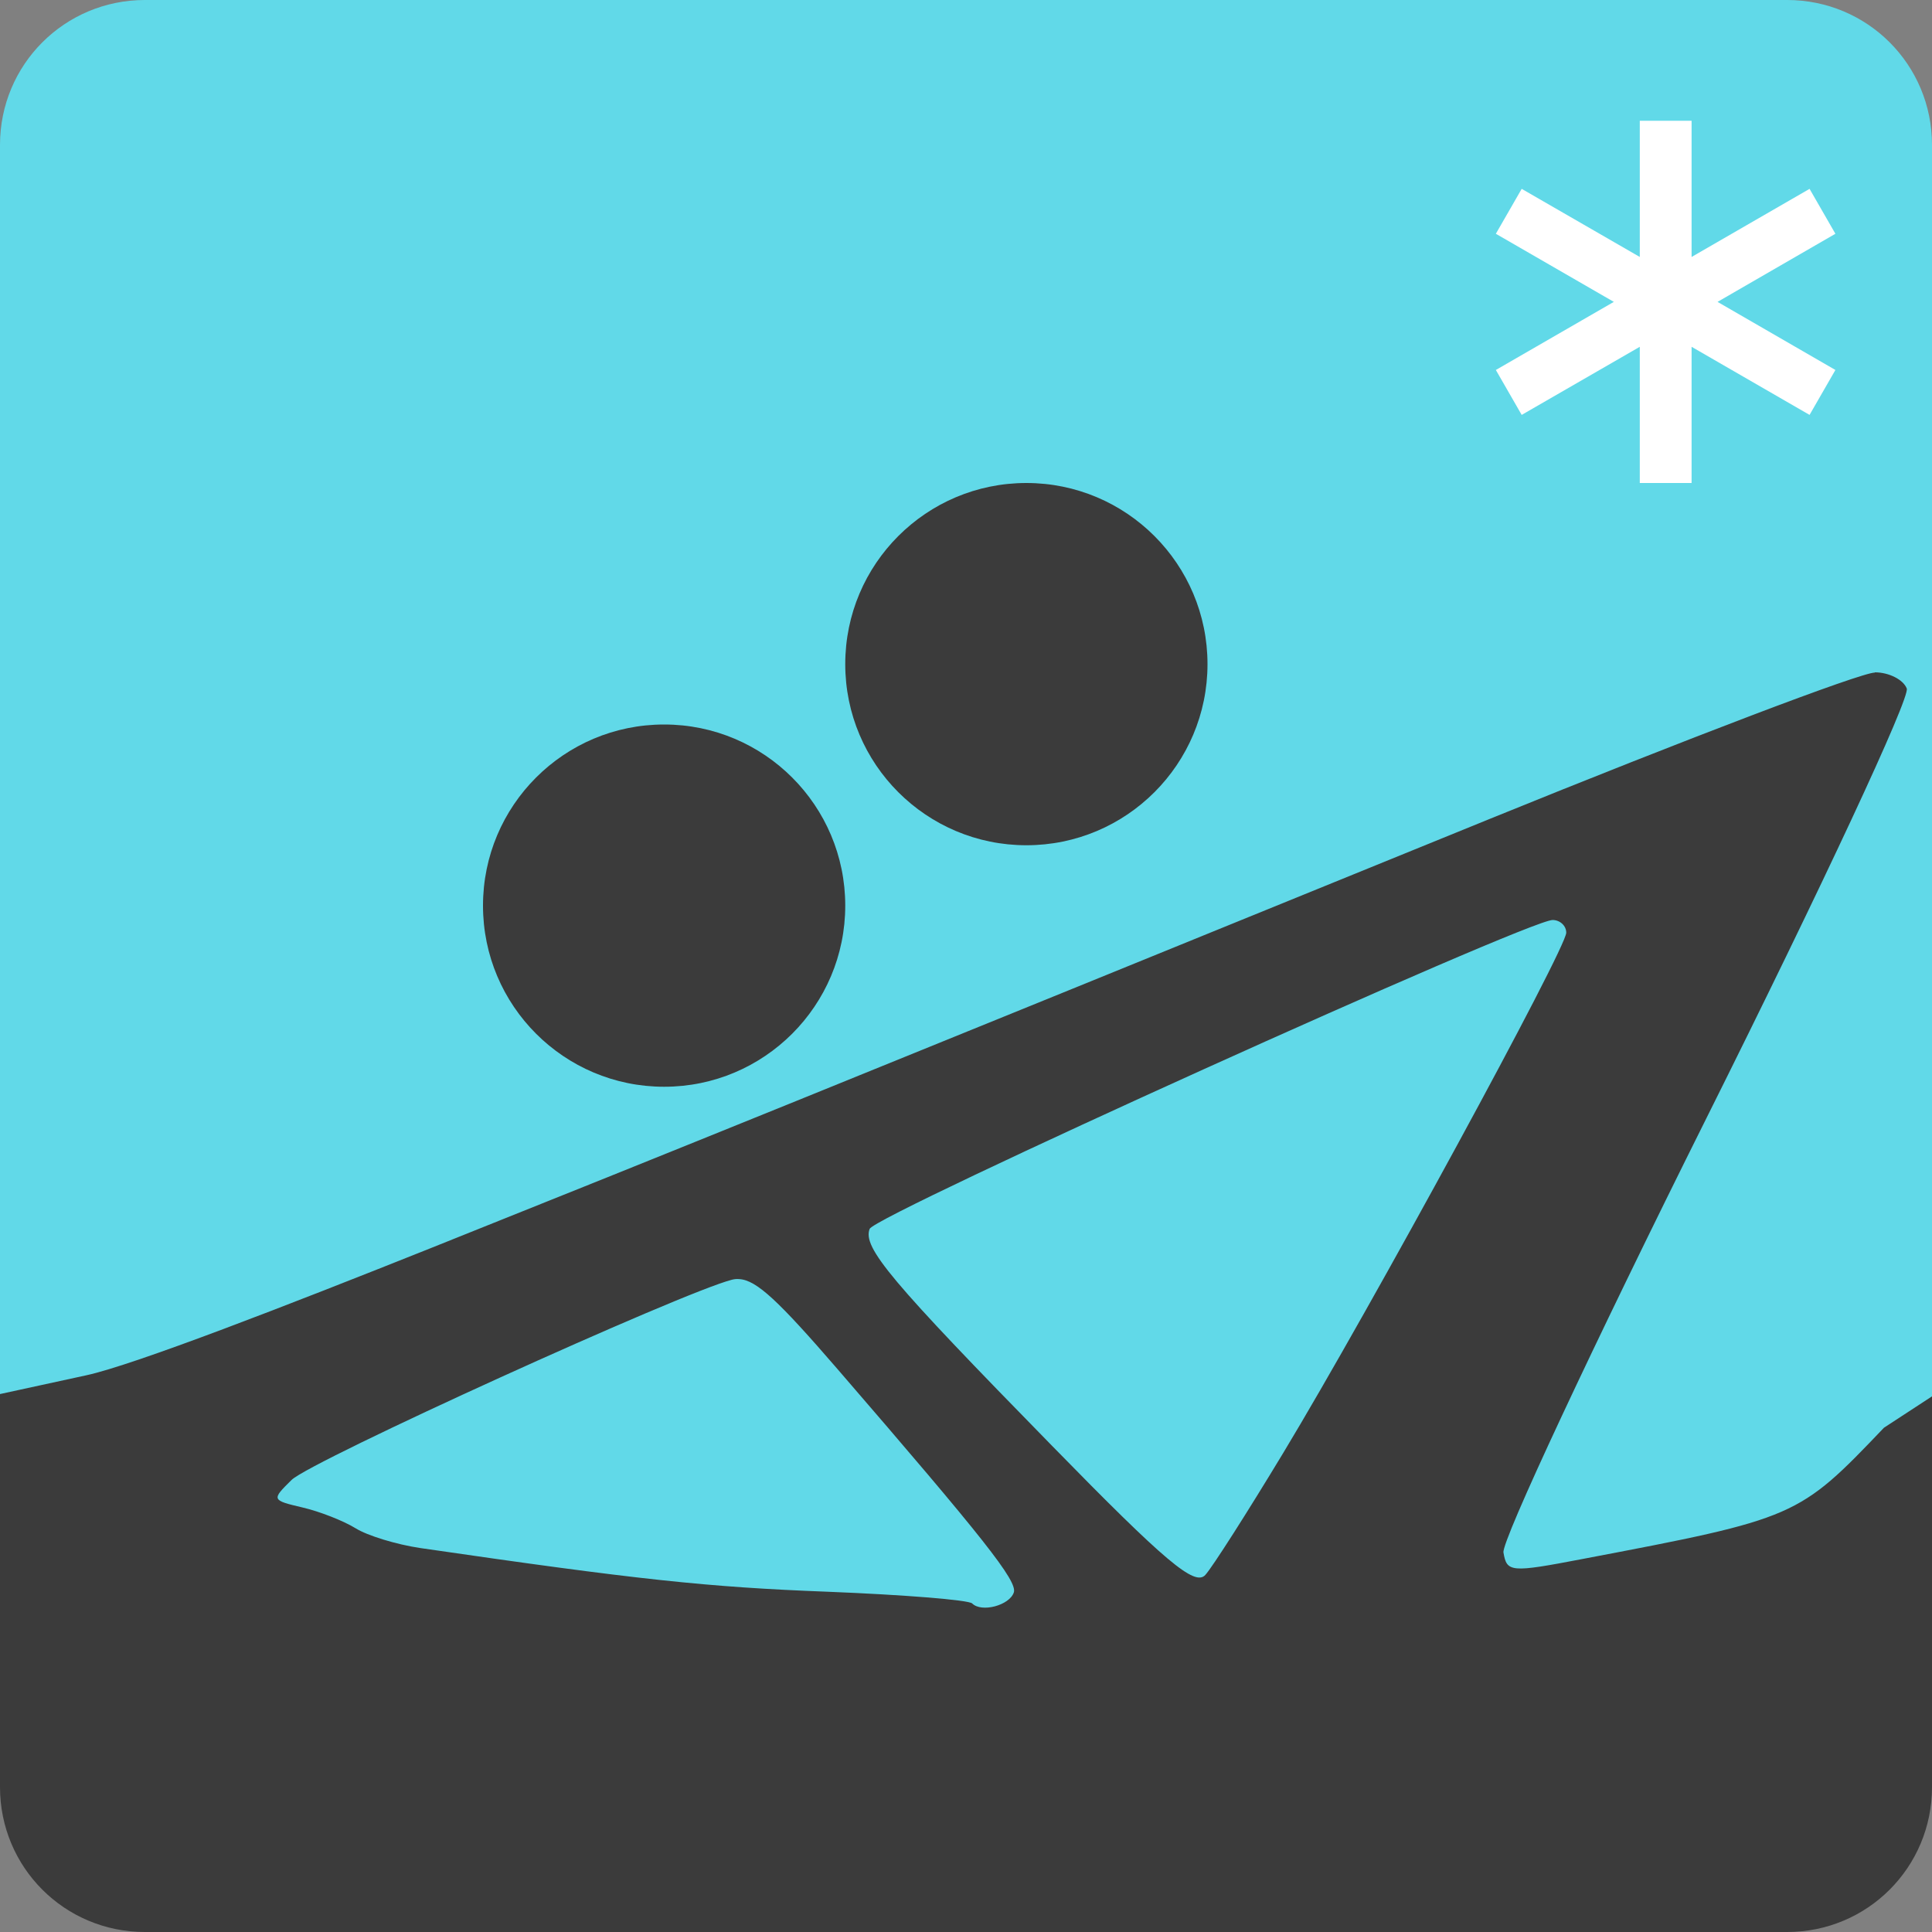 <svg xmlns="http://www.w3.org/2000/svg" width="16" height="16" version="1.1"><rect width="100%" height="100%" fill="#808080" stroke="none"/><defs>
<linearGradient id="ucPurpleBlue" x1="0%" y1="0%" x2="100%" y2="100%">
  <stop offset="0%" style="stop-color:#B794F4;stop-opacity:1"/>
  <stop offset="100%" style="stop-color:#4299E1;stop-opacity:1"/>
</linearGradient>
</defs>
 <path style="fill:#61d9e8" d="M 1.2,0 H 14.8 C 15.465,0 16,0.535 16,1.2 V 12.8 C 16,13.465 15.465,14 14.8,14 H 1.2 C 0.535,14 0,13.465 0,12.8 V 1.2 C 0,0.535 0.535,0 1.2,0 Z"/>
 <circle style="fill:#3b3b3b" cx="5.5" cy="7.5" r="1.5"/>
 <circle style="fill:#3b3b3b" cx="8.5" cy="5.5" r="1.5"/>
 <path style="fill:#3b3b3b" d="m 15.527,5.57 c -0.117,0 -1.552,0.546 -3.19,1.212 C 6.613,9.113 5.69,9.487 3.566,10.337 2.389,10.807 1.111,11.304 0.713,11.39 L 0,11.545 V 14.8 C 0,15.465 0.535,16 1.2,16 h 13.6 c 0.665,0 1.2,-0.535 1.2,-1.2 v -3.236 l -0.398,0.26 c -0.709,0.743 -0.724,0.75 -2.497,1.087 -0.596,0.114 -0.626,0.111 -0.654,-0.054 -0.016,-0.095 0.741,-1.713 1.681,-3.597 0.962,-1.927 1.688,-3.483 1.659,-3.558 -0.028,-0.073 -0.147,-0.134 -0.264,-0.134 z M 12.859,7.619 c 0.061,7.6e-4 0.112,0.048 0.112,0.105 0,0.131 -1.623,3.115 -2.344,4.309 -0.296,0.49 -0.586,0.945 -0.645,1.01 C 9.895,13.139 9.654,12.937 8.712,11.973 7.371,10.603 7.143,10.332 7.202,10.177 7.246,10.063 12.656,7.616 12.859,7.619 Z m -6.737,2.974 c 0.144,0.008 0.327,0.182 0.812,0.743 1.219,1.411 1.493,1.758 1.462,1.852 -0.036,0.107 -0.267,0.169 -0.345,0.091 -0.029,-0.029 -0.568,-0.072 -1.199,-0.097 C 5.857,13.144 5.28,13.082 3.479,12.82 3.284,12.791 3.043,12.718 2.944,12.656 2.845,12.595 2.647,12.517 2.504,12.484 2.249,12.424 2.247,12.421 2.415,12.256 2.575,12.099 5.647,10.703 6.062,10.598 c 0.02,-0.005 0.04,-0.007 0.06,-0.005 z"/>
 <path style="fill:#ffffff" d="M 13.58,1 V 2.128 L 12.602,1.564 12.388,1.936 13.365,2.5 12.388,3.064 12.602,3.436 13.58,2.872 V 4 h 0.429 V 2.872 L 14.986,3.436 15.2,3.064 14.224,2.5 15.2,1.936 14.986,1.564 14.009,2.128 V 1 Z"/>
</svg>
